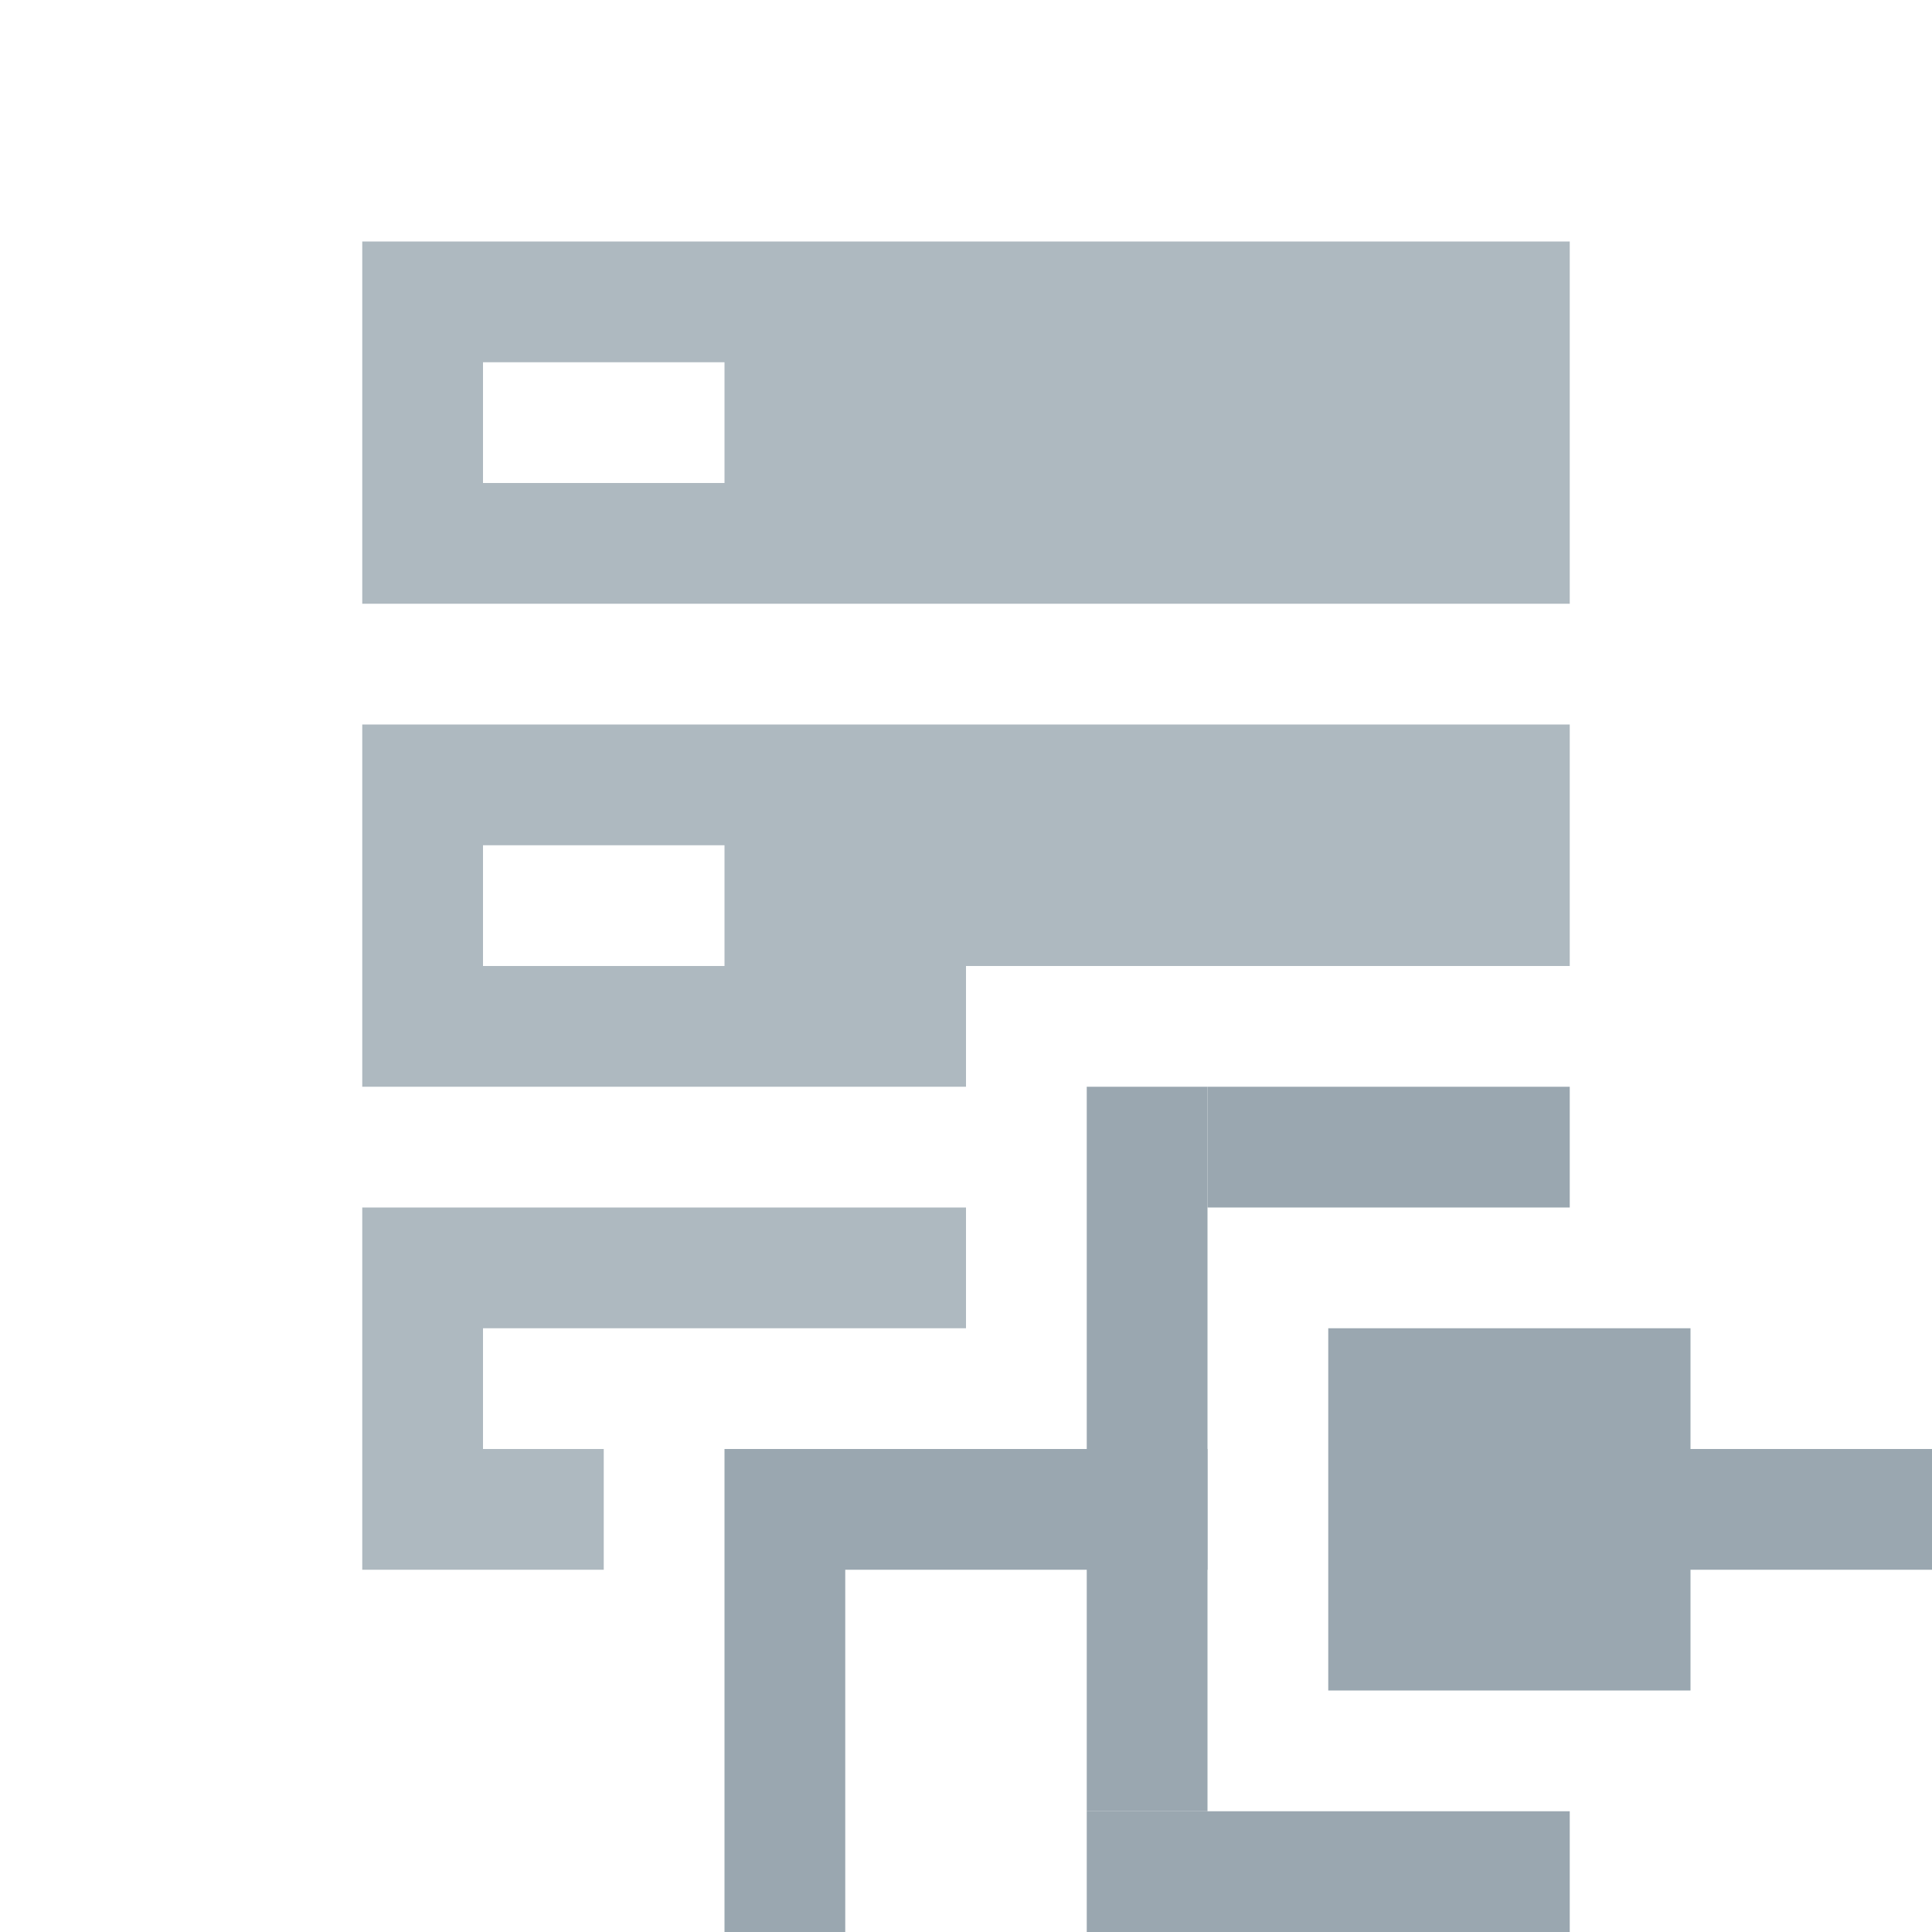 <svg xmlns="http://www.w3.org/2000/svg" width="16" height="16" viewBox="0 0 16 16"><rect id="frame" width="16" height="16" fill="none"/><g fill="#9AA7B0" fill-rule="evenodd"><path d="M9 15h1V9H9z"/><path d="M6 13v-1h4v1H7v3H6v-3z"/><path d="M11 14h3v-3h-3z"/><path d="M10 10h3V9h-3z"/><path d="M9 16h4v-1H9z"/><path d="M13 13h3v-1h-3z"/><path fill-opacity=".8" d="M3 2h10v3H3V2zm1 1v1h2V3H4zm9 5H8v1H3V6h10v2zM4 7v1h2V7H4zm1 4h3v2H3v-3h5v3H5v-1H4v-1h1z"/></g></svg>